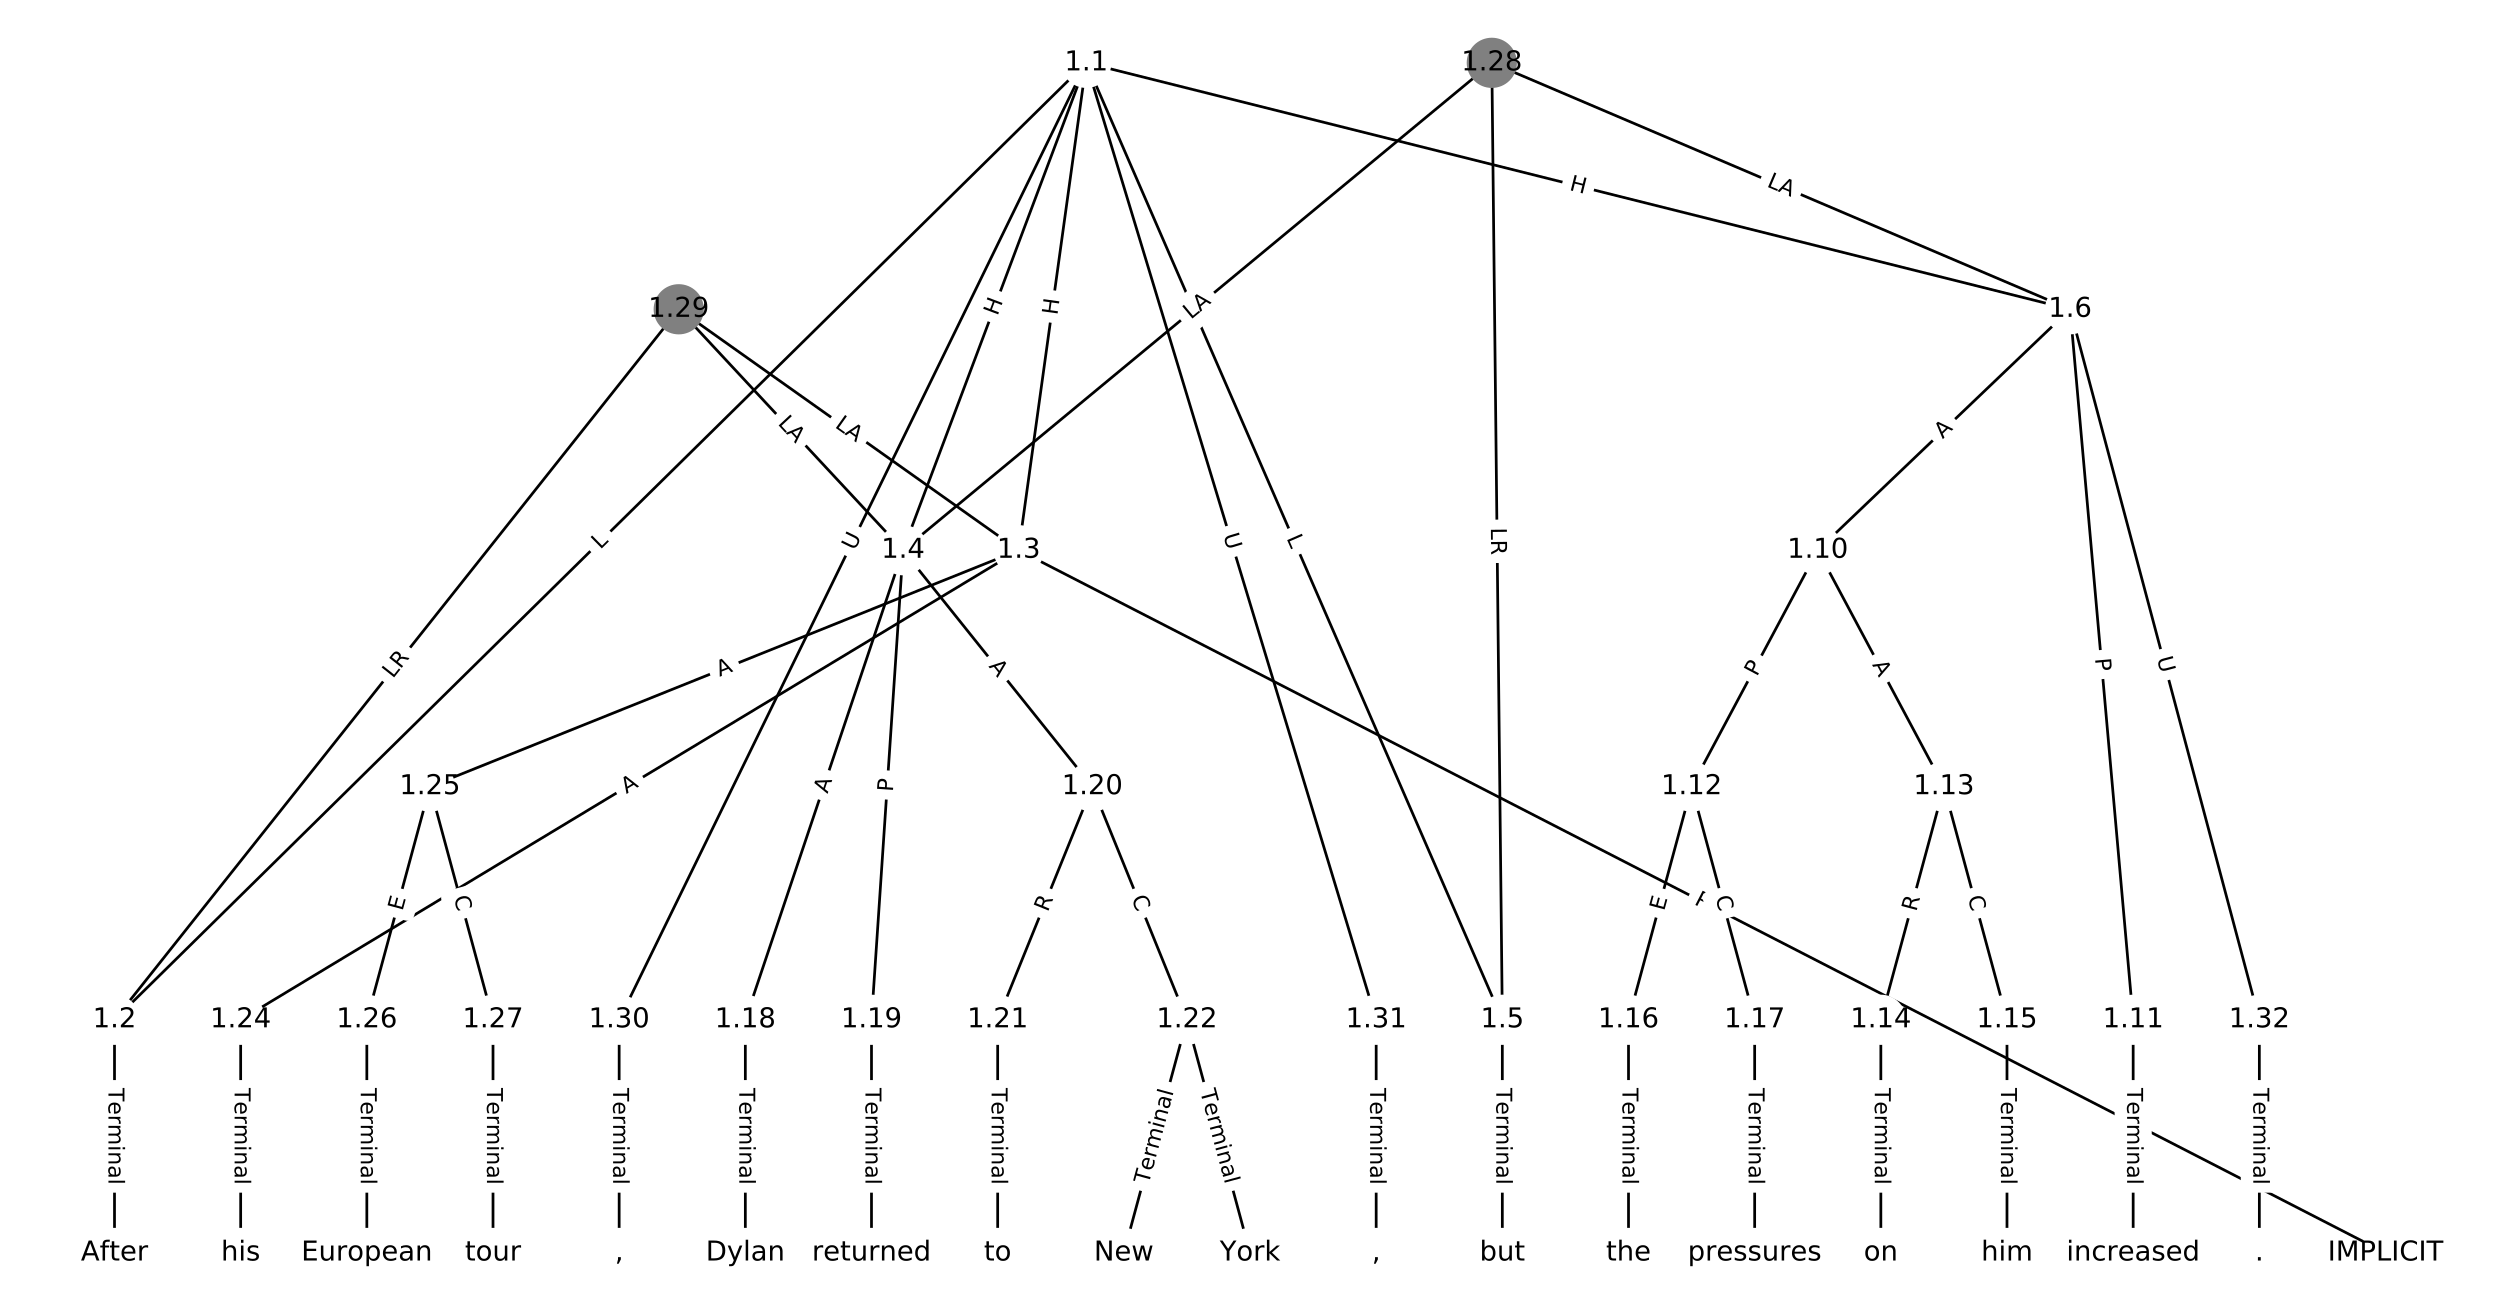 <?xml version="1.0" encoding="UTF-8"?>
<!DOCTYPE svg  PUBLIC '-//W3C//DTD SVG 1.1//EN'  'http://www.w3.org/Graphics/SVG/1.1/DTD/svg11.dtd'>
<svg width="912pt" height="480pt" version="1.1" viewBox="0 0 912 480" xmlns="http://www.w3.org/2000/svg" xmlns:xlink="http://www.w3.org/1999/xlink">
<defs>
<style type="text/css">*{stroke-linecap:butt;stroke-linejoin:round;white-space:pre;}</style>
</defs>
<path d="m0 480h912v-480h-912z" fill="#fff"/>
<g fill="none" stroke="#000">
<path d="m396.28 22.923-354.51 349.1" clip-path="url(#a)"/>
<path d="m396.28 22.923-24.657 177.8" clip-path="url(#a)"/>
<path d="m396.28 22.923-66.847 177.8" clip-path="url(#a)"/>
<path d="m396.28 22.923 151.78 349.1" clip-path="url(#a)"/>
<path d="m396.28 22.923 358.89 89.903" clip-path="url(#a)"/>
<path d="m396.28 22.923-170.4 349.1" clip-path="url(#a)"/>
<path d="m396.28 22.923 105.75 349.1" clip-path="url(#a)"/>
<path d="m41.769 372.02v85.056" clip-path="url(#a)"/>
<path d="m371.62 200.73 498.61 256.35" clip-path="url(#a)"/>
<path d="m371.62 200.73-283.82 171.3" clip-path="url(#a)"/>
<path d="m371.62 200.73-214.79 86.239" clip-path="url(#a)"/>
<path d="m329.43 200.73-57.532 171.3" clip-path="url(#a)"/>
<path d="m329.43 200.73-11.506 171.3" clip-path="url(#a)"/>
<path d="m329.43 200.73 69.038 86.239" clip-path="url(#a)"/>
<path d="m548.05 372.02v85.056" clip-path="url(#a)"/>
<path d="m755.17 112.83-92.051 87.9" clip-path="url(#a)"/>
<path d="m755.17 112.83 23.013 259.2" clip-path="url(#a)"/>
<path d="m755.17 112.83 69.038 259.2" clip-path="url(#a)"/>
<path d="m663.12 200.73-46.026 86.239" clip-path="url(#a)"/>
<path d="m663.12 200.73 46.026 86.239" clip-path="url(#a)"/>
<path d="m778.18 372.02v85.056" clip-path="url(#a)"/>
<path d="m617.09 286.96-23.013 85.056" clip-path="url(#a)"/>
<path d="m617.09 286.96 23.013 85.056" clip-path="url(#a)"/>
<path d="m709.14 286.96-23.013 85.056" clip-path="url(#a)"/>
<path d="m709.14 286.96 23.013 85.056" clip-path="url(#a)"/>
<path d="m686.13 372.02v85.056" clip-path="url(#a)"/>
<path d="m732.15 372.02v85.056" clip-path="url(#a)"/>
<path d="m594.08 372.02v85.056" clip-path="url(#a)"/>
<path d="m640.1 372.02v85.056" clip-path="url(#a)"/>
<path d="m271.9 372.02v85.056" clip-path="url(#a)"/>
<path d="m317.92 372.02v85.056" clip-path="url(#a)"/>
<path d="m398.47 286.96-34.519 85.056" clip-path="url(#a)"/>
<path d="m398.47 286.96 34.519 85.056" clip-path="url(#a)"/>
<path d="m363.95 372.02v85.056" clip-path="url(#a)"/>
<path d="m432.99 372.02-23.013 85.056" clip-path="url(#a)"/>
<path d="m432.99 372.02 23.013 85.056" clip-path="url(#a)"/>
<path d="m87.795 372.02v85.056" clip-path="url(#a)"/>
<path d="m156.83 286.96-23.013 85.056" clip-path="url(#a)"/>
<path d="m156.83 286.96 23.013 85.056" clip-path="url(#a)"/>
<path d="m133.82 372.02v85.056" clip-path="url(#a)"/>
<path d="m179.85 372.02v85.056" clip-path="url(#a)"/>
<path d="m544.22 22.923-214.79 177.8" clip-path="url(#a)"/>
<path d="m544.22 22.923 3.836 349.1" clip-path="url(#a)"/>
<path d="m544.22 22.923 210.95 89.903" clip-path="url(#a)"/>
<path d="m247.61 112.83-205.84 259.2" clip-path="url(#a)"/>
<path d="m247.61 112.83 124.01 87.9" clip-path="url(#a)"/>
<path d="m247.61 112.83 81.823 87.9" clip-path="url(#a)"/>
<path d="m225.87 372.02v85.056" clip-path="url(#a)"/>
<path d="m502.03 372.02v85.056" clip-path="url(#a)"/>
<path d="m824.21 372.02v85.056" clip-path="url(#a)"/>
</g>
<path d="m221.83 203.5 3.176-3.128q1.71-1.684 0.026-3.394l-5.433-5.517q-1.684-1.71-3.394-0.026l-3.176 3.128q-1.71 1.684-0.026 3.394l5.433 5.517q1.684 1.71 3.394 0.026z" clip-path="url(#a)" fill="#fff" stroke="#fff"/>
<g clip-path="url(#a)">
<defs>
<path id="o" d="m9.812 72.906h9.859v-64.609h35.5v-8.297h-45.359z"/>
</defs>
<g transform="translate(218.98 200.61) rotate(-44.56) scale(.08 -.08)">
<use xlink:href="#o"/>
</g>
</g>
<path d="m389.75 115.67 0.826-5.959q0.33-2.377-2.048-2.707l-7.669-1.063q-2.377-0.33-2.707 2.048l-0.826 5.959q-0.33 2.377 2.048 2.707l7.669 1.063q2.377 0.33 2.707-2.048z" clip-path="url(#a)" fill="#fff" stroke="#fff"/>
<g clip-path="url(#a)">
<defs>
<path id="z" d="m9.812 72.906h9.859v-29.891h35.844v29.891h9.859v-72.906h-9.859v34.719h-35.844v-34.719h-9.859z"/>
</defs>
<g transform="translate(385.72 115.11) rotate(-82.105) scale(.08 -.08)">
<use xlink:href="#z"/>
</g>
</g>
<path d="m367.66 116.85 2.117-5.631q0.845-2.247-1.402-3.091l-7.247-2.725q-2.247-0.845-3.091 1.402l-2.117 5.631q-0.845 2.247 1.402 3.091l7.247 2.725q2.247 0.845 3.091-1.402z" clip-path="url(#a)" fill="#fff" stroke="#fff"/>
<g clip-path="url(#a)">
<g transform="translate(363.86 115.42) rotate(-69.396) scale(.08 -.08)">
<use xlink:href="#z"/>
</g>
</g>
<path d="m465.52 197.93 1.777 4.088q0.957 2.201 3.158 1.244l7.101-3.087q2.201-0.957 1.244-3.158l-1.777-4.088q-0.957-2.201-3.158-1.244l-7.101 3.087q-2.201 0.957-1.244 3.158z" clip-path="url(#a)" fill="#fff" stroke="#fff"/>
<g clip-path="url(#a)">
<g transform="translate(469.25 196.31) rotate(66.502) scale(.08 -.08)">
<use xlink:href="#o"/>
</g>
</g>
<path d="m571.28 73.227 5.836 1.462q2.328 0.583 2.911-1.745l1.881-7.51q0.583-2.328-1.745-2.911l-5.836-1.462q-2.328-0.583-2.911 1.745l-1.881 7.51q-0.583 2.328 1.745 2.911z" clip-path="url(#a)" fill="#fff" stroke="#fff"/>
<g clip-path="url(#a)">
<g transform="translate(572.27 69.285) rotate(14.063) scale(.08 -.08)">
<use xlink:href="#z"/>
</g>
</g>
<path d="m315.43 202.85 2.568-5.262q1.053-2.157-1.104-3.21l-6.958-3.396q-2.157-1.053-3.209 1.104l-2.568 5.262q-1.053 2.157 1.104 3.209l6.958 3.396q2.157 1.053 3.209-1.104z" clip-path="url(#a)" fill="#fff" stroke="#fff"/>
<g clip-path="url(#a)">
<defs>
<path id="x" d="m8.688 72.906h9.922v-44.297q0-11.719 4.234-16.875 4.25-5.141 13.781-5.141 9.469 0 13.719 5.141 4.25 5.156 4.25 16.875v44.297h9.906v-45.516q0-14.25-7.062-21.531-7.047-7.281-20.812-7.281-13.828 0-20.891 7.281-7.047 7.281-7.047 21.531z"/>
</defs>
<g transform="translate(311.77 201.07) rotate(-63.982) scale(.08 -.08)">
<use xlink:href="#x"/>
</g>
</g>
<path d="m442.3 196.49 1.697 5.604q0.696 2.297 2.993 1.601l7.41-2.245q2.297-0.696 1.601-2.993l-1.697-5.604q-0.696-2.297-2.993-1.601l-7.41 2.245q-2.297 0.696-1.601 2.993z" clip-path="url(#a)" fill="#fff" stroke="#fff"/>
<g clip-path="url(#a)">
<g transform="translate(446.19 195.31) rotate(73.147) scale(.08 -.08)">
<use xlink:href="#x"/>
</g>
</g>
<path d="m35.498 396.91v35.285q0 2.4 2.4 2.4h7.742q2.4 0 2.4-2.4v-35.285q0-2.4-2.4-2.4h-7.742q-2.4 0-2.4 2.4z" clip-path="url(#a)" fill="#fff" stroke="#fff"/>
<g clip-path="url(#a)">
<defs>
<path id="j" d="m-0.297 72.906h61.672v-8.312h-25.875v-64.594h-9.906v64.594h-25.891z"/>
<path id="e" d="m56.203 29.594v-4.391h-41.312q0.594-9.281 5.594-14.141t13.938-4.859q5.172 0 10.031 1.266t9.656 3.812v-8.5q-4.844-2.047-9.922-3.125t-10.297-1.078q-13.094 0-20.734 7.609-7.641 7.625-7.641 20.625 0 13.422 7.25 21.297 7.25 7.891 19.562 7.891 11.031 0 17.453-7.109 6.422-7.094 6.422-19.297zm-8.984 2.641q-0.094 7.359-4.125 11.75-4.031 4.406-10.672 4.406-7.516 0-12.031-4.25t-5.203-11.969z"/>
<path id="f" d="m41.109 46.297q-1.516 0.875-3.297 1.281-1.781 0.422-3.922 0.422-7.625 0-11.703-4.953t-4.078-14.234v-28.812h-9.031v54.688h9.031v-8.5q2.844 4.984 7.375 7.391 4.547 2.422 11.047 2.422 0.922 0 2.047-0.125 1.125-0.109 2.484-0.359z"/>
<path id="k" d="m52 44.188q3.375 6.062 8.062 8.938t11.031 2.875q8.547 0 13.188-5.984 4.641-5.969 4.641-17v-33.016h-9.031v32.719q0 7.859-2.797 11.656-2.781 3.812-8.484 3.812-6.984 0-11.047-4.641-4.047-4.625-4.047-12.641v-30.906h-9.031v32.719q0 7.906-2.781 11.688t-8.594 3.781q-6.891 0-10.953-4.656-4.047-4.656-4.047-12.625v-30.906h-9.031v54.688h9.031v-8.5q3.078 5.031 7.375 7.422t10.203 2.391q5.969 0 10.141-3.031 4.172-3.016 6.172-8.781z"/>
<path id="i" d="m9.422 54.688h8.984v-54.688h-8.984zm0 21.297h8.984v-11.391h-8.984z"/>
<path id="g" d="m54.891 33.016v-33.016h-8.984v32.719q0 7.766-3.031 11.609-3.031 3.859-9.078 3.859-7.281 0-11.484-4.641-4.203-4.625-4.203-12.641v-30.906h-9.031v54.688h9.031v-8.5q3.234 4.938 7.594 7.375 4.375 2.438 10.094 2.438 9.422 0 14.25-5.828 4.844-5.828 4.844-17.156z"/>
<path id="h" d="m34.281 27.484q-10.891 0-15.094-2.484t-4.203-8.5q0-4.781 3.156-7.594 3.156-2.797 8.562-2.797 7.484 0 12 5.297t4.516 14.078v2zm17.922 3.719v-31.203h-8.984v8.297q-3.078-4.969-7.672-7.344t-11.234-2.375q-8.391 0-13.359 4.719-4.953 4.719-4.953 12.625 0 9.219 6.172 13.906 6.188 4.688 18.438 4.688h12.609v0.891q0 6.203-4.078 9.594t-11.453 3.391q-4.688 0-9.141-1.125-4.438-1.125-8.531-3.375v8.312q4.922 1.906 9.562 2.844 4.641 0.953 9.031 0.953 11.875 0 17.734-6.156 5.859-6.141 5.859-18.641z"/>
<path id="l" d="m9.422 75.984h8.984v-75.984h-8.984z"/>
</defs>
<g transform="translate(39.562 396.91) rotate(90) scale(.08 -.08)">
<use xlink:href="#j"/>
<use x="60.818" xlink:href="#e"/>
<use x="122.342" xlink:href="#f"/>
<use x="163.439" xlink:href="#k"/>
<use x="260.852" xlink:href="#i"/>
<use x="288.635" xlink:href="#g"/>
<use x="352.014" xlink:href="#h"/>
<use x="413.293" xlink:href="#l"/>
</g>
</g>
<path d="m615.91 333.38 4.29 2.206q2.134 1.097 3.232-1.037l3.54-6.886q1.097-2.134-1.037-3.232l-4.29-2.206q-2.134-1.097-3.232 1.037l-3.54 6.886q-1.097 2.134 1.037 3.232z" clip-path="url(#a)" fill="#fff" stroke="#fff"/>
<g clip-path="url(#a)">
<defs>
<path id="q" d="m19.672 64.797v-27.391h12.406q6.891 0 10.641 3.562 3.766 3.562 3.766 10.156 0 6.547-3.766 10.109-3.75 3.562-10.641 3.562zm-9.859 8.109h22.266q12.266 0 18.531-5.547 6.281-5.547 6.281-16.234 0-10.797-6.281-16.312-6.266-5.516-18.531-5.516h-12.406v-29.297h-9.859z"/>
</defs>
<g transform="translate(617.77 329.76) rotate(27.209) scale(.08 -.08)">
<use xlink:href="#q"/>
</g>
</g>
<path d="m230.61 293.16 4.685-2.828q2.055-1.24 0.815-3.295l-4.001-6.629q-1.24-2.055-3.295-0.815l-4.685 2.828q-2.055 1.24-0.815 3.295l4.001 6.629q1.24 2.055 3.295 0.815z" clip-path="url(#a)" fill="#fff" stroke="#fff"/>
<g clip-path="url(#a)">
<defs>
<path id="n" d="m34.188 63.188-13.391-36.281h26.812zm-5.578 9.719h11.188l27.781-72.906h-10.25l-6.641 18.703h-32.859l-6.641-18.703h-10.406z"/>
</defs>
<g transform="translate(228.51 289.68) rotate(-31.112) scale(.08 -.08)">
<use xlink:href="#n"/>
</g>
</g>
<path d="m264.02 250.68 5.078-2.039q2.227-0.894 1.333-3.121l-2.885-7.185q-0.894-2.227-3.121-1.333l-5.078 2.039q-2.227 0.894-1.333 3.121l2.885 7.185q0.894 2.227 3.121 1.333z" clip-path="url(#a)" fill="#fff" stroke="#fff"/>
<g clip-path="url(#a)">
<g transform="translate(262.51 246.91) rotate(-21.876) scale(.08 -.08)">
<use xlink:href="#n"/>
</g>
</g>
<path d="m305.74 290.96 1.742-5.188q0.764-2.275-1.511-3.039l-7.34-2.465q-2.275-0.764-3.039 1.511l-1.742 5.188q-0.764 2.275 1.511 3.039l7.34 2.465q2.275 0.764 3.039-1.511z" clip-path="url(#a)" fill="#fff" stroke="#fff"/>
<g clip-path="url(#a)">
<g transform="translate(301.88 289.67) rotate(-71.435) scale(.08 -.08)">
<use xlink:href="#n"/>
</g>
</g>
<path d="m329.77 289.2 0.323-4.813q0.161-2.395-2.234-2.555l-7.725-0.519q-2.395-0.161-2.555 2.234l-0.323 4.813q-0.161 2.395 2.234 2.555l7.725 0.519q2.395 0.161 2.555-2.234z" clip-path="url(#a)" fill="#fff" stroke="#fff"/>
<g clip-path="url(#a)">
<g transform="translate(325.72 288.93) rotate(-86.157) scale(.08 -.08)">
<use xlink:href="#q"/>
</g>
</g>
<path d="m357.34 245.63 3.42 4.272q1.5 1.874 3.373 0.374l6.044-4.839q1.874-1.5 0.374-3.373l-3.42-4.272q-1.5-1.874-3.373-0.374l-6.044 4.839q-1.874 1.5-0.374 3.373z" clip-path="url(#a)" fill="#fff" stroke="#fff"/>
<g clip-path="url(#a)">
<g transform="translate(360.52 243.09) rotate(51.321) scale(.08 -.08)">
<use xlink:href="#n"/>
</g>
</g>
<path d="m541.78 396.91v35.285q0 2.4 2.4 2.4h7.742q2.4 0 2.4-2.4v-35.285q0-2.4-2.4-2.4h-7.742q-2.4 0-2.4 2.4z" clip-path="url(#a)" fill="#fff" stroke="#fff"/>
<g clip-path="url(#a)">
<g transform="translate(545.84 396.91) rotate(90) scale(.08 -.08)">
<use xlink:href="#j"/>
<use x="60.818" xlink:href="#e"/>
<use x="122.342" xlink:href="#f"/>
<use x="163.439" xlink:href="#k"/>
<use x="260.852" xlink:href="#i"/>
<use x="288.635" xlink:href="#g"/>
<use x="352.014" xlink:href="#h"/>
<use x="413.293" xlink:href="#l"/>
</g>
</g>
<path d="m711.49 163.2 3.958-3.779q1.736-1.657 0.078-3.393l-5.347-5.6q-1.657-1.736-3.393-0.078l-3.958 3.779q-1.736 1.657-0.078 3.393l5.347 5.6q1.657 1.736 3.393 0.078z" clip-path="url(#a)" fill="#fff" stroke="#fff"/>
<g clip-path="url(#a)">
<g transform="translate(708.69 160.26) rotate(-43.678) scale(.08 -.08)">
<use xlink:href="#n"/>
</g>
</g>
<path d="m760.21 240.58 0.427 4.805q0.212 2.391 2.603 2.178l7.712-0.685q2.391-0.212 2.178-2.603l-0.427-4.805q-0.212-2.391-2.603-2.178l-7.712 0.685q-2.391 0.212-2.178 2.603z" clip-path="url(#a)" fill="#fff" stroke="#fff"/>
<g clip-path="url(#a)">
<g transform="translate(764.26 240.22) rotate(84.926) scale(.08 -.08)">
<use xlink:href="#q"/>
</g>
</g>
<path d="m782.87 241.21 1.507 5.658q0.618 2.319 2.937 1.701l7.482-1.993q2.319-0.618 1.701-2.937l-1.507-5.658q-0.618-2.319-2.937-1.701l-7.482 1.993q-2.319 0.618-1.701 2.937z" clip-path="url(#a)" fill="#fff" stroke="#fff"/>
<g clip-path="url(#a)">
<g transform="translate(786.8 240.16) rotate(75.085) scale(.08 -.08)">
<use xlink:href="#x"/>
</g>
</g>
<path d="m644.5 248.93 2.271-4.256q1.13-2.117-0.987-3.247l-6.831-3.646q-2.117-1.13-3.247 0.987l-2.271 4.256q-1.13 2.117 0.987 3.247l6.831 3.646q2.117 1.13 3.247-0.987z" clip-path="url(#a)" fill="#fff" stroke="#fff"/>
<g clip-path="url(#a)">
<g transform="translate(640.91 247.01) rotate(-61.911) scale(.08 -.08)">
<use xlink:href="#q"/>
</g>
</g>
<path d="m679.31 244.38 2.577 4.828q1.13 2.117 3.247 0.987l6.831-3.646q2.117-1.13 0.987-3.247l-2.577-4.828q-1.13-2.117-3.247-0.987l-6.831 3.646q-2.117 1.13-0.987 3.247z" clip-path="url(#a)" fill="#fff" stroke="#fff"/>
<g clip-path="url(#a)">
<g transform="translate(682.89 242.47) rotate(61.911) scale(.08 -.08)">
<use xlink:href="#n"/>
</g>
</g>
<path d="m771.91 396.91v35.285q0 2.4 2.4 2.4h7.742q2.4 0 2.4-2.4v-35.285q0-2.4-2.4-2.4h-7.742q-2.4 0-2.4 2.4z" clip-path="url(#a)" fill="#fff" stroke="#fff"/>
<g clip-path="url(#a)">
<g transform="translate(775.97 396.91) rotate(90) scale(.08 -.08)">
<use xlink:href="#j"/>
<use x="60.818" xlink:href="#e"/>
<use x="122.342" xlink:href="#f"/>
<use x="163.439" xlink:href="#k"/>
<use x="260.852" xlink:href="#i"/>
<use x="288.635" xlink:href="#g"/>
<use x="352.014" xlink:href="#h"/>
<use x="413.293" xlink:href="#l"/>
</g>
</g>
<path d="m610.98 333.57 1.32-4.88q0.627-2.317-1.69-2.943l-7.474-2.022q-2.317-0.627-2.943 1.69l-1.32 4.88q-0.627 2.317 1.69 2.943l7.474 2.022q2.317 0.627 2.943-1.69z" clip-path="url(#a)" fill="#fff" stroke="#fff"/>
<g clip-path="url(#a)">
<defs>
<path id="aa" d="m9.812 72.906h46.094v-8.312h-36.234v-21.578h34.719v-8.297h-34.719v-26.422h37.109v-8.297h-46.969z"/>
</defs>
<g transform="translate(607.05 332.51) rotate(-74.86) scale(.08 -.08)">
<use xlink:href="#aa"/>
</g>
</g>
<path d="m621.81 328.43 1.459 5.392q0.627 2.317 2.943 1.69l7.474-2.022q2.317-0.627 1.69-2.943l-1.459-5.392q-0.627-2.317-2.943-1.69l-7.474 2.022q-2.317 0.627-1.69 2.943z" clip-path="url(#a)" fill="#fff" stroke="#fff"/>
<g clip-path="url(#a)">
<defs>
<path id="r" d="m64.406 67.281v-10.391q-4.984 4.641-10.625 6.922-5.641 2.297-11.984 2.297-12.5 0-19.141-7.641t-6.641-22.094q0-14.406 6.641-22.047t19.141-7.641q6.344 0 11.984 2.297t10.625 6.938v-10.312q-5.172-3.516-10.969-5.281-5.781-1.75-12.219-1.75-16.562 0-26.094 10.125-9.516 10.141-9.516 27.672 0 17.578 9.516 27.703 9.531 10.141 26.094 10.141 6.531 0 12.312-1.734 5.797-1.734 10.875-5.203z"/>
</defs>
<g transform="translate(625.74 327.37) rotate(74.86) scale(.08 -.08)">
<use xlink:href="#r"/>
</g>
</g>
<path d="m702.96 333.81 1.452-5.366q0.627-2.317-1.69-2.943l-7.474-2.022q-2.317-0.627-2.943 1.69l-1.452 5.366q-0.627 2.317 1.69 2.943l7.474 2.022q2.317 0.627 2.943-1.69z" clip-path="url(#a)" fill="#fff" stroke="#fff"/>
<g clip-path="url(#a)">
<defs>
<path id="w" d="m44.391 34.188q3.172-1.078 6.172-4.594t6.031-9.672l10.016-19.922h-10.609l-9.312 18.703q-3.625 7.328-7.016 9.719t-9.25 2.391h-10.75v-30.812h-9.859v72.906h22.266q12.5 0 18.656-5.234 6.156-5.219 6.156-15.766 0-6.891-3.203-11.438-3.203-4.531-9.297-6.281zm-24.719 30.609v-25.875h12.406q7.125 0 10.766 3.297t3.641 9.688-3.641 9.641-10.766 3.25z"/>
</defs>
<g transform="translate(699.04 332.75) rotate(-74.86) scale(.08 -.08)">
<use xlink:href="#w"/>
</g>
</g>
<path d="m713.86 328.43 1.459 5.392q0.627 2.317 2.943 1.69l7.474-2.022q2.317-0.627 1.69-2.943l-1.459-5.392q-0.627-2.317-2.943-1.69l-7.474 2.022q-2.317 0.627-1.69 2.943z" clip-path="url(#a)" fill="#fff" stroke="#fff"/>
<g clip-path="url(#a)">
<g transform="translate(717.79 327.37) rotate(74.86) scale(.08 -.08)">
<use xlink:href="#r"/>
</g>
</g>
<path d="m679.86 396.91v35.285q0 2.4 2.4 2.4h7.742q2.4 0 2.4-2.4v-35.285q0-2.4-2.4-2.4h-7.742q-2.4 0-2.4 2.4z" clip-path="url(#a)" fill="#fff" stroke="#fff"/>
<g clip-path="url(#a)">
<g transform="translate(683.92 396.91) rotate(90) scale(.08 -.08)">
<use xlink:href="#j"/>
<use x="60.818" xlink:href="#e"/>
<use x="122.342" xlink:href="#f"/>
<use x="163.439" xlink:href="#k"/>
<use x="260.852" xlink:href="#i"/>
<use x="288.635" xlink:href="#g"/>
<use x="352.014" xlink:href="#h"/>
<use x="413.293" xlink:href="#l"/>
</g>
</g>
<path d="m725.88 396.91v35.285q0 2.4 2.4 2.4h7.742q2.4 0 2.4-2.4v-35.285q0-2.4-2.4-2.4h-7.742q-2.4 0-2.4 2.4z" clip-path="url(#a)" fill="#fff" stroke="#fff"/>
<g clip-path="url(#a)">
<g transform="translate(729.95 396.91) rotate(90) scale(.08 -.08)">
<use xlink:href="#j"/>
<use x="60.818" xlink:href="#e"/>
<use x="122.342" xlink:href="#f"/>
<use x="163.439" xlink:href="#k"/>
<use x="260.852" xlink:href="#i"/>
<use x="288.635" xlink:href="#g"/>
<use x="352.014" xlink:href="#h"/>
<use x="413.293" xlink:href="#l"/>
</g>
</g>
<path d="m587.81 396.91v35.285q0 2.4 2.4 2.4h7.742q2.4 0 2.4-2.4v-35.285q0-2.4-2.4-2.4h-7.742q-2.4 0-2.4 2.4z" clip-path="url(#a)" fill="#fff" stroke="#fff"/>
<g clip-path="url(#a)">
<g transform="translate(591.87 396.91) rotate(90) scale(.08 -.08)">
<use xlink:href="#j"/>
<use x="60.818" xlink:href="#e"/>
<use x="122.342" xlink:href="#f"/>
<use x="163.439" xlink:href="#k"/>
<use x="260.852" xlink:href="#i"/>
<use x="288.635" xlink:href="#g"/>
<use x="352.014" xlink:href="#h"/>
<use x="413.293" xlink:href="#l"/>
</g>
</g>
<path d="m633.83 396.91v35.285q0 2.4 2.4 2.4h7.742q2.4 0 2.4-2.4v-35.285q0-2.4-2.4-2.4h-7.742q-2.4 0-2.4 2.4z" clip-path="url(#a)" fill="#fff" stroke="#fff"/>
<g clip-path="url(#a)">
<g transform="translate(637.9 396.91) rotate(90) scale(.08 -.08)">
<use xlink:href="#j"/>
<use x="60.818" xlink:href="#e"/>
<use x="122.342" xlink:href="#f"/>
<use x="163.439" xlink:href="#k"/>
<use x="260.852" xlink:href="#i"/>
<use x="288.635" xlink:href="#g"/>
<use x="352.014" xlink:href="#h"/>
<use x="413.293" xlink:href="#l"/>
</g>
</g>
<path d="m265.63 396.91v35.285q0 2.4 2.4 2.4h7.742q2.4 0 2.4-2.4v-35.285q0-2.4-2.4-2.4h-7.742q-2.4 0-2.4 2.4z" clip-path="url(#a)" fill="#fff" stroke="#fff"/>
<g clip-path="url(#a)">
<g transform="translate(269.69 396.91) rotate(90) scale(.08 -.08)">
<use xlink:href="#j"/>
<use x="60.818" xlink:href="#e"/>
<use x="122.342" xlink:href="#f"/>
<use x="163.439" xlink:href="#k"/>
<use x="260.852" xlink:href="#i"/>
<use x="288.635" xlink:href="#g"/>
<use x="352.014" xlink:href="#h"/>
<use x="413.293" xlink:href="#l"/>
</g>
</g>
<path d="m311.65 396.91v35.285q0 2.4 2.4 2.4h7.742q2.4 0 2.4-2.4v-35.285q0-2.4-2.4-2.4h-7.742q-2.4 0-2.4 2.4z" clip-path="url(#a)" fill="#fff" stroke="#fff"/>
<g clip-path="url(#a)">
<g transform="translate(315.72 396.91) rotate(90) scale(.08 -.08)">
<use xlink:href="#j"/>
<use x="60.818" xlink:href="#e"/>
<use x="122.342" xlink:href="#f"/>
<use x="163.439" xlink:href="#k"/>
<use x="260.852" xlink:href="#i"/>
<use x="288.635" xlink:href="#g"/>
<use x="352.014" xlink:href="#h"/>
<use x="413.293" xlink:href="#l"/>
</g>
</g>
<path d="m385.97 334.43 2.09-5.151q0.903-2.224-1.321-3.126l-7.174-2.912q-2.224-0.903-3.126 1.321l-2.09 5.151q-0.903 2.224 1.321 3.126l7.174 2.912q2.224 0.903 3.126-1.321z" clip-path="url(#a)" fill="#fff" stroke="#fff"/>
<g clip-path="url(#a)">
<g transform="translate(382.21 332.9) rotate(-67.911) scale(.08 -.08)">
<use xlink:href="#w"/>
</g>
</g>
<path d="m408.87 329.26 2.101 5.176q0.903 2.224 3.126 1.321l7.174-2.912q2.224-0.903 1.321-3.126l-2.101-5.176q-0.903-2.224-3.126-1.321l-7.174 2.912q-2.224 0.903-1.321 3.126z" clip-path="url(#a)" fill="#fff" stroke="#fff"/>
<g clip-path="url(#a)">
<g transform="translate(412.63 327.73) rotate(67.911) scale(.08 -.08)">
<use xlink:href="#r"/>
</g>
</g>
<path d="m357.68 396.91v35.285q0 2.4 2.4 2.4h7.742q2.4 0 2.4-2.4v-35.285q0-2.4-2.4-2.4h-7.742q-2.4 0-2.4 2.4z" clip-path="url(#a)" fill="#fff" stroke="#fff"/>
<g clip-path="url(#a)">
<g transform="translate(361.74 396.91) rotate(90) scale(.08 -.08)">
<use xlink:href="#j"/>
<use x="60.818" xlink:href="#e"/>
<use x="122.342" xlink:href="#f"/>
<use x="163.439" xlink:href="#k"/>
<use x="260.852" xlink:href="#i"/>
<use x="288.635" xlink:href="#g"/>
<use x="352.014" xlink:href="#h"/>
<use x="413.293" xlink:href="#l"/>
</g>
</g>
<path d="m422.93 433.22 9.215-34.06q0.627-2.317-1.69-2.943l-7.474-2.022q-2.317-0.627-2.943 1.69l-9.215 34.06q-0.627 2.317 1.69 2.943l7.474 2.022q2.317 0.627 2.943-1.69z" clip-path="url(#a)" fill="#fff" stroke="#fff"/>
<g clip-path="url(#a)">
<g transform="translate(419 432.16) rotate(-74.86) scale(.08 -.08)">
<use xlink:href="#j"/>
<use x="60.818" xlink:href="#e"/>
<use x="122.342" xlink:href="#f"/>
<use x="163.439" xlink:href="#k"/>
<use x="260.852" xlink:href="#i"/>
<use x="288.635" xlink:href="#g"/>
<use x="352.014" xlink:href="#h"/>
<use x="413.293" xlink:href="#l"/>
</g>
</g>
<path d="m433.83 399.16 9.215 34.06q0.627 2.317 2.943 1.69l7.474-2.022q2.317-0.627 1.69-2.943l-9.215-34.06q-0.627-2.317-2.943-1.69l-7.474 2.022q-2.317 0.627-1.69 2.943z" clip-path="url(#a)" fill="#fff" stroke="#fff"/>
<g clip-path="url(#a)">
<g transform="translate(437.76 398.1) rotate(74.86) scale(.08 -.08)">
<use xlink:href="#j"/>
<use x="60.818" xlink:href="#e"/>
<use x="122.342" xlink:href="#f"/>
<use x="163.439" xlink:href="#k"/>
<use x="260.852" xlink:href="#i"/>
<use x="288.635" xlink:href="#g"/>
<use x="352.014" xlink:href="#h"/>
<use x="413.293" xlink:href="#l"/>
</g>
</g>
<path d="m81.524 396.91v35.285q0 2.4 2.4 2.4h7.742q2.4 0 2.4-2.4v-35.285q0-2.4-2.4-2.4h-7.742q-2.4 0-2.4 2.4z" clip-path="url(#a)" fill="#fff" stroke="#fff"/>
<g clip-path="url(#a)">
<g transform="translate(85.587 396.91) rotate(90) scale(.08 -.08)">
<use xlink:href="#j"/>
<use x="60.818" xlink:href="#e"/>
<use x="122.342" xlink:href="#f"/>
<use x="163.439" xlink:href="#k"/>
<use x="260.852" xlink:href="#i"/>
<use x="288.635" xlink:href="#g"/>
<use x="352.014" xlink:href="#h"/>
<use x="413.293" xlink:href="#l"/>
</g>
</g>
<path d="m150.72 333.57 1.32-4.88q0.627-2.317-1.69-2.943l-7.474-2.022q-2.317-0.627-2.943 1.69l-1.32 4.88q-0.627 2.317 1.69 2.943l7.474 2.022q2.317 0.627 2.943-1.69z" clip-path="url(#a)" fill="#fff" stroke="#fff"/>
<g clip-path="url(#a)">
<g transform="translate(146.8 332.51) rotate(-74.86) scale(.08 -.08)">
<use xlink:href="#aa"/>
</g>
</g>
<path d="m161.56 328.43 1.459 5.392q0.627 2.317 2.943 1.69l7.474-2.022q2.317-0.627 1.69-2.943l-1.459-5.392q-0.627-2.317-2.943-1.69l-7.474 2.022q-2.317 0.627-1.69 2.943z" clip-path="url(#a)" fill="#fff" stroke="#fff"/>
<g clip-path="url(#a)">
<g transform="translate(165.48 327.37) rotate(74.86) scale(.08 -.08)">
<use xlink:href="#r"/>
</g>
</g>
<path d="m127.55 396.91v35.285q0 2.4 2.4 2.4h7.742q2.4 0 2.4-2.4v-35.285q0-2.4-2.4-2.4h-7.742q-2.4 0-2.4 2.4z" clip-path="url(#a)" fill="#fff" stroke="#fff"/>
<g clip-path="url(#a)">
<g transform="translate(131.61 396.91) rotate(90) scale(.08 -.08)">
<use xlink:href="#j"/>
<use x="60.818" xlink:href="#e"/>
<use x="122.342" xlink:href="#f"/>
<use x="163.439" xlink:href="#k"/>
<use x="260.852" xlink:href="#i"/>
<use x="288.635" xlink:href="#g"/>
<use x="352.014" xlink:href="#h"/>
<use x="413.293" xlink:href="#l"/>
</g>
</g>
<path d="m173.57 396.91v35.285q0 2.4 2.4 2.4h7.742q2.4 0 2.4-2.4v-35.285q0-2.4-2.4-2.4h-7.742q-2.4 0-2.4 2.4z" clip-path="url(#a)" fill="#fff" stroke="#fff"/>
<g clip-path="url(#a)">
<g transform="translate(177.64 396.91) rotate(90) scale(.08 -.08)">
<use xlink:href="#j"/>
<use x="60.818" xlink:href="#e"/>
<use x="122.342" xlink:href="#f"/>
<use x="163.439" xlink:href="#k"/>
<use x="260.852" xlink:href="#i"/>
<use x="288.635" xlink:href="#g"/>
<use x="352.014" xlink:href="#h"/>
<use x="413.293" xlink:href="#l"/>
</g>
</g>
<path d="m437 119.82 7.651-6.334q1.849-1.53 0.318-3.379l-4.937-5.964q-1.53-1.849-3.379-0.318l-7.651 6.334q-1.849 1.53-0.318 3.379l4.937 5.964q1.53 1.849 3.379 0.318z" clip-path="url(#a)" fill="#fff" stroke="#fff"/>
<g clip-path="url(#a)">
<g transform="translate(434.4 116.69) rotate(-39.618) scale(.08 -.08)">
<use xlink:href="#o"/>
<use x="55.744" xlink:href="#n"/>
</g>
</g>
<path d="m539.81 192.53 0.11 10.016q0.026 2.4 2.426 2.373l7.742-0.085q2.4-0.026 2.373-2.426l-0.11-10.016q-0.026-2.4-2.426-2.373l-7.742 0.085q-2.4 0.026-2.373 2.426z" clip-path="url(#a)" fill="#fff" stroke="#fff"/>
<g clip-path="url(#a)">
<g transform="translate(543.87 192.49) rotate(89.371) scale(.08 -.08)">
<use xlink:href="#o"/>
<use x="55.713" xlink:href="#w"/>
</g>
</g>
<path d="m642.66 71.697 9.137 3.894q2.208 0.941 3.149-1.267l3.035-7.123q0.941-2.208-1.267-3.149l-9.137-3.894q-2.208-0.941-3.149 1.267l-3.035 7.123q-0.941 2.208 1.267 3.149z" clip-path="url(#a)" fill="#fff" stroke="#fff"/>
<g clip-path="url(#a)">
<g transform="translate(644.26 67.958) rotate(23.083) scale(.08 -.08)">
<use xlink:href="#o"/>
<use x="55.744" xlink:href="#n"/>
</g>
</g>
<path d="m146.48 250.25 6.229-7.844q1.492-1.879-0.387-3.372l-6.063-4.815q-1.879-1.492-3.372 0.387l-6.229 7.844q-1.492 1.879 0.387 3.372l6.063 4.815q1.879 1.492 3.372-0.387z" clip-path="url(#a)" fill="#fff" stroke="#fff"/>
<g clip-path="url(#a)">
<g transform="translate(143.3 247.72) rotate(-51.546) scale(.08 -.08)">
<use xlink:href="#o"/>
<use x="55.713" xlink:href="#w"/>
</g>
</g>
<path d="m301.93 159.02 8.103 5.744q1.958 1.388 3.346-0.57l4.477-6.317q1.388-1.958-0.57-3.346l-8.103-5.744q-1.958-1.388-3.346 0.57l-4.477 6.317q-1.388 1.958 0.57 3.346z" clip-path="url(#a)" fill="#fff" stroke="#fff"/>
<g clip-path="url(#a)">
<g transform="translate(304.28 155.7) rotate(35.329) scale(.08 -.08)">
<use xlink:href="#o"/>
<use x="55.744" xlink:href="#n"/>
</g>
</g>
<path d="m280.54 157.41 6.768 7.27q1.635 1.757 3.392 0.121l5.667-5.275q1.757-1.635 0.121-3.392l-6.768-7.27q-1.635-1.757-3.392-0.121l-5.667 5.275q-1.757 1.635-0.121 3.392z" clip-path="url(#a)" fill="#fff" stroke="#fff"/>
<g clip-path="url(#a)">
<g transform="translate(283.52 154.64) rotate(47.05) scale(.08 -.08)">
<use xlink:href="#o"/>
<use x="55.744" xlink:href="#n"/>
</g>
</g>
<path d="m219.6 396.91v35.285q0 2.4 2.4 2.4h7.742q2.4 0 2.4-2.4v-35.285q0-2.4-2.4-2.4h-7.742q-2.4 0-2.4 2.4z" clip-path="url(#a)" fill="#fff" stroke="#fff"/>
<g clip-path="url(#a)">
<g transform="translate(223.66 396.91) rotate(90) scale(.08 -.08)">
<use xlink:href="#j"/>
<use x="60.818" xlink:href="#e"/>
<use x="122.342" xlink:href="#f"/>
<use x="163.439" xlink:href="#k"/>
<use x="260.852" xlink:href="#i"/>
<use x="288.635" xlink:href="#g"/>
<use x="352.014" xlink:href="#h"/>
<use x="413.293" xlink:href="#l"/>
</g>
</g>
<path d="m495.75 396.91v35.285q0 2.4 2.4 2.4h7.742q2.4 0 2.4-2.4v-35.285q0-2.4-2.4-2.4h-7.742q-2.4 0-2.4 2.4z" clip-path="url(#a)" fill="#fff" stroke="#fff"/>
<g clip-path="url(#a)">
<g transform="translate(499.82 396.91) rotate(90) scale(.08 -.08)">
<use xlink:href="#j"/>
<use x="60.818" xlink:href="#e"/>
<use x="122.342" xlink:href="#f"/>
<use x="163.439" xlink:href="#k"/>
<use x="260.852" xlink:href="#i"/>
<use x="288.635" xlink:href="#g"/>
<use x="352.014" xlink:href="#h"/>
<use x="413.293" xlink:href="#l"/>
</g>
</g>
<path d="m817.93 396.91v35.285q0 2.4 2.4 2.4h7.742q2.4 0 2.4-2.4v-35.285q0-2.4-2.4-2.4h-7.742q-2.4 0-2.4 2.4z" clip-path="url(#a)" fill="#fff" stroke="#fff"/>
<g clip-path="url(#a)">
<g transform="translate(822 396.91) rotate(90) scale(.08 -.08)">
<use xlink:href="#j"/>
<use x="60.818" xlink:href="#e"/>
<use x="122.342" xlink:href="#f"/>
<use x="163.439" xlink:href="#k"/>
<use x="260.852" xlink:href="#i"/>
<use x="288.635" xlink:href="#g"/>
<use x="352.014" xlink:href="#h"/>
<use x="413.293" xlink:href="#l"/>
</g>
</g>
<defs>
<path id="b" d="m0 8.66c2.297 0 4.5-0.912 6.124-2.537 1.624-1.624 2.537-3.827 2.537-6.124s-0.912-4.5-2.537-6.124c-1.624-1.624-3.827-2.537-6.124-2.537s-4.5 0.912-6.124 2.537c-1.624 1.624-2.537 3.827-2.537 6.124s0.912 4.5 2.537 6.124c1.624 1.624 3.827 2.537 6.124 2.537z"/>
</defs>
<g clip-path="url(#a)">
<use x="41.769" y="457.077" fill="#ffffff" stroke="#ffffff" xlink:href="#b"/>
</g>
<g clip-path="url(#a)">
<use x="87.795" y="457.077" fill="#ffffff" stroke="#ffffff" xlink:href="#b"/>
</g>
<g clip-path="url(#a)">
<use x="133.821" y="457.077" fill="#ffffff" stroke="#ffffff" xlink:href="#b"/>
</g>
<g clip-path="url(#a)">
<use x="179.846" y="457.077" fill="#ffffff" stroke="#ffffff" xlink:href="#b"/>
</g>
<g clip-path="url(#a)">
<use x="225.872" y="457.077" fill="#ffffff" stroke="#ffffff" xlink:href="#b"/>
</g>
<g clip-path="url(#a)">
<use x="271.897" y="457.077" fill="#ffffff" stroke="#ffffff" xlink:href="#b"/>
</g>
<g clip-path="url(#a)">
<use x="317.923" y="457.077" fill="#ffffff" stroke="#ffffff" xlink:href="#b"/>
</g>
<g clip-path="url(#a)">
<use x="363.949" y="457.077" fill="#ffffff" stroke="#ffffff" xlink:href="#b"/>
</g>
<g clip-path="url(#a)">
<use x="409.974" y="457.077" fill="#ffffff" stroke="#ffffff" xlink:href="#b"/>
</g>
<g clip-path="url(#a)">
<use x="456" y="457.077" fill="#ffffff" stroke="#ffffff" xlink:href="#b"/>
</g>
<g clip-path="url(#a)">
<use x="502.026" y="457.077" fill="#ffffff" stroke="#ffffff" xlink:href="#b"/>
</g>
<g clip-path="url(#a)">
<use x="548.051" y="457.077" fill="#ffffff" stroke="#ffffff" xlink:href="#b"/>
</g>
<g clip-path="url(#a)">
<use x="594.077" y="457.077" fill="#ffffff" stroke="#ffffff" xlink:href="#b"/>
</g>
<g clip-path="url(#a)">
<use x="640.103" y="457.077" fill="#ffffff" stroke="#ffffff" xlink:href="#b"/>
</g>
<g clip-path="url(#a)">
<use x="686.128" y="457.077" fill="#ffffff" stroke="#ffffff" xlink:href="#b"/>
</g>
<g clip-path="url(#a)">
<use x="732.154" y="457.077" fill="#ffffff" stroke="#ffffff" xlink:href="#b"/>
</g>
<g clip-path="url(#a)">
<use x="778.179" y="457.077" fill="#ffffff" stroke="#ffffff" xlink:href="#b"/>
</g>
<g clip-path="url(#a)">
<use x="824.205" y="457.077" fill="#ffffff" stroke="#ffffff" xlink:href="#b"/>
</g>
<g clip-path="url(#a)">
<use x="396.276" y="22.923" fill="#ffffff" stroke="#ffffff" xlink:href="#b"/>
</g>
<g clip-path="url(#a)">
<use x="41.769" y="372.021" fill="#ffffff" stroke="#ffffff" xlink:href="#b"/>
</g>
<g clip-path="url(#a)">
<use x="371.62" y="200.726" fill="#ffffff" stroke="#ffffff" xlink:href="#b"/>
</g>
<g clip-path="url(#a)">
<use x="329.429" y="200.726" fill="#ffffff" stroke="#ffffff" xlink:href="#b"/>
</g>
<g clip-path="url(#a)">
<use x="548.051" y="372.021" fill="#ffffff" stroke="#ffffff" xlink:href="#b"/>
</g>
<g clip-path="url(#a)">
<use x="755.167" y="112.826" fill="#ffffff" stroke="#ffffff" xlink:href="#b"/>
</g>
<g clip-path="url(#a)">
<use x="663.115" y="200.726" fill="#ffffff" stroke="#ffffff" xlink:href="#b"/>
</g>
<g clip-path="url(#a)">
<use x="778.179" y="372.021" fill="#ffffff" stroke="#ffffff" xlink:href="#b"/>
</g>
<g clip-path="url(#a)">
<use x="617.09" y="286.965" fill="#ffffff" stroke="#ffffff" xlink:href="#b"/>
</g>
<g clip-path="url(#a)">
<use x="709.141" y="286.965" fill="#ffffff" stroke="#ffffff" xlink:href="#b"/>
</g>
<g clip-path="url(#a)">
<use x="686.128" y="372.021" fill="#ffffff" stroke="#ffffff" xlink:href="#b"/>
</g>
<g clip-path="url(#a)">
<use x="732.154" y="372.021" fill="#ffffff" stroke="#ffffff" xlink:href="#b"/>
</g>
<g clip-path="url(#a)">
<use x="594.077" y="372.021" fill="#ffffff" stroke="#ffffff" xlink:href="#b"/>
</g>
<g clip-path="url(#a)">
<use x="640.103" y="372.021" fill="#ffffff" stroke="#ffffff" xlink:href="#b"/>
</g>
<g clip-path="url(#a)">
<use x="271.897" y="372.021" fill="#ffffff" stroke="#ffffff" xlink:href="#b"/>
</g>
<g clip-path="url(#a)">
<use x="317.923" y="372.021" fill="#ffffff" stroke="#ffffff" xlink:href="#b"/>
</g>
<g clip-path="url(#a)">
<use x="398.468" y="286.965" fill="#ffffff" stroke="#ffffff" xlink:href="#b"/>
</g>
<g clip-path="url(#a)">
<use x="363.949" y="372.021" fill="#ffffff" stroke="#ffffff" xlink:href="#b"/>
</g>
<g clip-path="url(#a)">
<use x="432.987" y="372.021" fill="#ffffff" stroke="#ffffff" xlink:href="#b"/>
</g>
<g clip-path="url(#a)">
<use x="870.231" y="457.077" fill="#ffffff" stroke="#ffffff" xlink:href="#b"/>
</g>
<g clip-path="url(#a)">
<use x="87.795" y="372.021" fill="#ffffff" stroke="#ffffff" xlink:href="#b"/>
</g>
<g clip-path="url(#a)">
<use x="156.833" y="286.965" fill="#ffffff" stroke="#ffffff" xlink:href="#b"/>
</g>
<g clip-path="url(#a)">
<use x="133.821" y="372.021" fill="#ffffff" stroke="#ffffff" xlink:href="#b"/>
</g>
<g clip-path="url(#a)">
<use x="179.846" y="372.021" fill="#ffffff" stroke="#ffffff" xlink:href="#b"/>
</g>
<g clip-path="url(#a)">
<use x="544.216" y="22.923" fill="#808080" stroke="#808080" xlink:href="#b"/>
</g>
<g clip-path="url(#a)">
<use x="247.606" y="112.826" fill="#808080" stroke="#808080" xlink:href="#b"/>
</g>
<g clip-path="url(#a)">
<use x="225.872" y="372.021" fill="#ffffff" stroke="#ffffff" xlink:href="#b"/>
</g>
<g clip-path="url(#a)">
<use x="502.026" y="372.021" fill="#ffffff" stroke="#ffffff" xlink:href="#b"/>
</g>
<g clip-path="url(#a)">
<use x="824.205" y="372.021" fill="#ffffff" stroke="#ffffff" xlink:href="#b"/>
</g>
<g clip-path="url(#a)">
<defs>
<path id="av" d="m37.109 75.984v-7.484h-8.594q-4.828 0-6.719-1.953-1.875-1.953-1.875-7.031v-4.828h14.797v-6.984h-14.797v-47.703h-9.031v47.703h-8.594v6.984h8.594v3.812q0 9.125 4.25 13.297 4.25 4.188 13.469 4.188z"/>
<path id="p" d="m18.312 70.219v-15.531h18.5v-6.984h-18.5v-29.688q0-6.688 1.828-8.594t7.453-1.906h9.219v-7.516h-9.219q-10.406 0-14.359 3.875-3.953 3.891-3.953 14.141v29.688h-6.594v6.984h6.594v15.531z"/>
</defs>
<g transform="translate(29.5 459.84) scale(.1 -.1)">
<use xlink:href="#n"/>
<use x="68.361" xlink:href="#av"/>
<use x="103.551" xlink:href="#p"/>
<use x="142.76" xlink:href="#e"/>
<use x="204.283" xlink:href="#f"/>
</g>
</g>
<g clip-path="url(#a)">
<defs>
<path id="af" d="m54.891 33.016v-33.016h-8.984v32.719q0 7.766-3.031 11.609-3.031 3.859-9.078 3.859-7.281 0-11.484-4.641-4.203-4.625-4.203-12.641v-30.906h-9.031v75.984h9.031v-29.797q3.234 4.938 7.594 7.375 4.375 2.438 10.094 2.438 9.422 0 14.25-5.828 4.844-5.828 4.844-17.156z"/>
<path id="u" d="m44.281 53.078v-8.5q-3.797 1.953-7.906 2.922-4.094 0.984-8.5 0.984-6.688 0-10.031-2.047t-3.344-6.156q0-3.125 2.391-4.906t9.625-3.391l3.078-0.688q9.562-2.047 13.594-5.781t4.031-10.422q0-7.625-6.031-12.078-6.031-4.438-16.578-4.438-4.391 0-9.156 0.859t-10.031 2.562v9.281q4.984-2.594 9.812-3.891 4.828-1.281 9.578-1.281 6.344 0 9.75 2.172 3.422 2.172 3.422 6.125 0 3.656-2.469 5.609-2.453 1.953-10.812 3.766l-3.125 0.734q-8.344 1.75-12.062 5.391-3.703 3.641-3.703 9.984 0 7.719 5.469 11.906 5.469 4.203 15.531 4.203 4.969 0 9.359-0.734 4.406-0.719 8.109-2.188z"/>
</defs>
<g transform="translate(80.632 459.84) scale(.1 -.1)">
<use xlink:href="#af"/>
<use x="63.379" xlink:href="#i"/>
<use x="91.162" xlink:href="#u"/>
</g>
</g>
<g clip-path="url(#a)">
<defs>
<path id="t" d="m8.5 21.578v33.109h8.984v-32.766q0-7.766 3.016-11.656 3.031-3.875 9.094-3.875 7.266 0 11.484 4.641 4.234 4.641 4.234 12.656v31h8.984v-54.688h-8.984v8.406q-3.266-4.984-7.594-7.406-4.312-2.422-10.031-2.422-9.422 0-14.312 5.859-4.875 5.859-4.875 17.141z"/>
<path id="v" d="m30.609 48.391q-7.219 0-11.422-5.641t-4.203-15.453 4.172-15.453q4.188-5.641 11.453-5.641 7.188 0 11.375 5.656 4.203 5.672 4.203 15.438 0 9.719-4.203 15.406-4.188 5.688-11.375 5.688zm0 7.609q11.719 0 18.406-7.625 6.703-7.609 6.703-21.078 0-13.422-6.703-21.078-6.688-7.641-18.406-7.641-11.766 0-18.438 7.641-6.656 7.656-6.656 21.078 0 13.469 6.656 21.078 6.672 7.625 18.438 7.625z"/>
<path id="ak" d="m18.109 8.203v-29h-9.031v75.484h9.031v-8.297q2.844 4.875 7.156 7.234 4.328 2.375 10.328 2.375 9.969 0 16.188-7.906 6.234-7.906 6.234-20.797t-6.234-20.812q-6.219-7.906-16.188-7.906-6 0-10.328 2.375-4.312 2.375-7.156 7.25zm30.578 19.094q0 9.906-4.078 15.547t-11.203 5.641q-7.141 0-11.219-5.641t-4.078-15.547 4.078-15.547 11.219-5.641q7.125 0 11.203 5.641t4.078 15.547z"/>
</defs>
<g transform="translate(109.9 459.84) scale(.1 -.1)">
<use xlink:href="#aa"/>
<use x="63.184" xlink:href="#t"/>
<use x="126.562" xlink:href="#f"/>
<use x="167.645" xlink:href="#v"/>
<use x="228.826" xlink:href="#ak"/>
<use x="292.303" xlink:href="#e"/>
<use x="353.826" xlink:href="#h"/>
<use x="415.105" xlink:href="#g"/>
</g>
</g>
<g clip-path="url(#a)">
<g transform="translate(169.6 459.84) scale(.1 -.1)">
<use xlink:href="#p"/>
<use x="39.209" xlink:href="#v"/>
<use x="100.391" xlink:href="#t"/>
<use x="163.77" xlink:href="#f"/>
</g>
</g>
<g clip-path="url(#a)">
<defs>
<path id="aj" d="m11.719 12.406h10.297v-8.406l-8-15.625h-6.297l4 15.625z"/>
</defs>
<g transform="translate(224.28 459.84) scale(.1 -.1)">
<use xlink:href="#aj"/>
</g>
</g>
<g clip-path="url(#a)">
<defs>
<path id="ar" d="m19.672 64.797v-56.688h11.922q15.094 0 22.094 6.828 7 6.844 7 21.594 0 14.641-7 21.453t-22.094 6.812zm-9.859 8.109h20.266q21.188 0 31.094-8.812 9.922-8.812 9.922-27.562 0-18.859-9.969-27.703-9.953-8.828-31.047-8.828h-20.266z"/>
<path id="as" d="m32.172-5.078q-3.797-9.766-7.422-12.734-3.609-2.984-9.656-2.984h-7.188v7.516h5.281q3.703 0 5.75 1.766 2.062 1.75 4.547 8.297l1.609 4.094-22.109 53.812h9.516l17.094-42.766 17.094 42.766h9.516z"/>
</defs>
<g transform="translate(257.47 459.84) scale(.1 -.1)">
<use xlink:href="#ar"/>
<use x="77.002" xlink:href="#as"/>
<use x="136.182" xlink:href="#l"/>
<use x="163.965" xlink:href="#h"/>
<use x="225.244" xlink:href="#g"/>
</g>
</g>
<g clip-path="url(#a)">
<defs>
<path id="al" d="m45.406 46.391v29.594h8.984v-75.984h-8.984v8.203q-2.828-4.875-7.156-7.25-4.312-2.375-10.375-2.375-9.906 0-16.141 7.906-6.219 7.922-6.219 20.812t6.219 20.797q6.234 7.906 16.141 7.906 6.062 0 10.375-2.375 4.328-2.359 7.156-7.234zm-30.609-19.094q0-9.906 4.078-15.547t11.203-5.641 11.219 5.641q4.109 5.641 4.109 15.547t-4.109 15.547q-4.094 5.641-11.219 5.641t-11.203-5.641-4.078-15.547z"/>
</defs>
<g transform="translate(296.19 459.84) scale(.1 -.1)">
<use xlink:href="#f"/>
<use x="41.082" xlink:href="#e"/>
<use x="102.605" xlink:href="#p"/>
<use x="141.814" xlink:href="#t"/>
<use x="205.193" xlink:href="#f"/>
<use x="246.291" xlink:href="#g"/>
<use x="309.67" xlink:href="#e"/>
<use x="371.193" xlink:href="#al"/>
</g>
</g>
<g clip-path="url(#a)">
<g transform="translate(358.93 459.84) scale(.1 -.1)">
<use xlink:href="#p"/>
<use x="39.209" xlink:href="#v"/>
</g>
</g>
<g clip-path="url(#a)">
<defs>
<path id="ap" d="m9.812 72.906h13.281l32.328-60.984v60.984h9.562v-72.906h-13.281l-32.312 60.984v-60.984h-9.578z"/>
<path id="at" d="m4.203 54.688h8.984l11.234-42.672 11.172 42.672h10.594l11.234-42.672 11.188 42.672h8.984l-14.312-54.688h-10.594l-11.766 44.828-11.812-44.828h-10.609z"/>
</defs>
<g transform="translate(399.07 459.84) scale(.1 -.1)">
<use xlink:href="#ap"/>
<use x="74.805" xlink:href="#e"/>
<use x="136.328" xlink:href="#at"/>
</g>
</g>
<g clip-path="url(#a)">
<defs>
<path id="ao" d="m-0.203 72.906h10.609l20.203-29.984 20.078 29.984h10.594l-25.781-38.188v-34.719h-9.906v34.719z"/>
<path id="au" d="m9.078 75.984h9.031v-44.875l26.812 23.578h11.469l-29-25.578 30.234-29.109h-11.719l-27.797 26.703v-26.703h-9.031z"/>
</defs>
<g transform="translate(444.95 459.84) scale(.1 -.1)">
<use xlink:href="#ao"/>
<use x="60.881" xlink:href="#v"/>
<use x="122.062" xlink:href="#f"/>
<use x="163.176" xlink:href="#au"/>
</g>
</g>
<g clip-path="url(#a)">
<g transform="translate(500.44 459.84) scale(.1 -.1)">
<use xlink:href="#aj"/>
</g>
</g>
<g clip-path="url(#a)">
<defs>
<path id="an" d="m48.688 27.297q0 9.906-4.078 15.547t-11.203 5.641q-7.141 0-11.219-5.641t-4.078-15.547 4.078-15.547 11.219-5.641q7.125 0 11.203 5.641t4.078 15.547zm-30.578 19.094q2.844 4.875 7.156 7.234 4.328 2.375 10.328 2.375 9.969 0 16.188-7.906 6.234-7.906 6.234-20.797t-6.234-20.812q-6.219-7.906-16.188-7.906-6 0-10.328 2.375-4.312 2.375-7.156 7.25v-8.203h-9.031v75.984h9.031z"/>
</defs>
<g transform="translate(539.75 459.84) scale(.1 -.1)">
<use xlink:href="#an"/>
<use x="63.477" xlink:href="#t"/>
<use x="126.855" xlink:href="#p"/>
</g>
</g>
<g clip-path="url(#a)">
<g transform="translate(585.87 459.84) scale(.1 -.1)">
<use xlink:href="#p"/>
<use x="39.209" xlink:href="#af"/>
<use x="102.588" xlink:href="#e"/>
</g>
</g>
<g clip-path="url(#a)">
<g transform="translate(615.68 459.84) scale(.1 -.1)">
<use xlink:href="#ak"/>
<use x="63.477" xlink:href="#f"/>
<use x="104.559" xlink:href="#e"/>
<use x="166.082" xlink:href="#u"/>
<use x="218.182" xlink:href="#u"/>
<use x="270.281" xlink:href="#t"/>
<use x="333.66" xlink:href="#f"/>
<use x="374.742" xlink:href="#e"/>
<use x="436.266" xlink:href="#u"/>
</g>
</g>
<g clip-path="url(#a)">
<g transform="translate(679.9 459.84) scale(.1 -.1)">
<use xlink:href="#v"/>
<use x="61.182" xlink:href="#g"/>
</g>
</g>
<g clip-path="url(#a)">
<g transform="translate(722.73 459.84) scale(.1 -.1)">
<use xlink:href="#af"/>
<use x="63.379" xlink:href="#i"/>
<use x="91.162" xlink:href="#k"/>
</g>
</g>
<g clip-path="url(#a)">
<defs>
<path id="am" d="m48.781 52.594v-8.406q-3.812 2.109-7.641 3.156t-7.734 1.047q-8.75 0-13.594-5.547-4.828-5.531-4.828-15.547t4.828-15.562q4.844-5.531 13.594-5.531 3.906 0 7.734 1.047t7.641 3.156v-8.312q-3.766-1.75-7.797-2.625-4.016-0.891-8.562-0.891-12.359 0-19.641 7.766-7.266 7.766-7.266 20.953 0 13.375 7.344 21.031 7.359 7.672 20.156 7.672 4.141 0 8.094-0.859 3.953-0.844 7.672-2.547z"/>
</defs>
<g transform="translate(753.82 459.84) scale(.1 -.1)">
<use xlink:href="#i"/>
<use x="27.783" xlink:href="#g"/>
<use x="91.162" xlink:href="#am"/>
<use x="146.143" xlink:href="#f"/>
<use x="187.225" xlink:href="#e"/>
<use x="248.748" xlink:href="#h"/>
<use x="310.027" xlink:href="#u"/>
<use x="362.127" xlink:href="#e"/>
<use x="423.65" xlink:href="#al"/>
</g>
</g>
<g clip-path="url(#a)">
<defs>
<path id="d" d="m10.688 12.406h10.312v-12.406h-10.312z"/>
</defs>
<g transform="translate(822.62 459.84) scale(.1 -.1)">
<use xlink:href="#d"/>
</g>
</g>
<g clip-path="url(#a)">
<defs>
<path id="c" d="m12.406 8.297h16.109v55.625l-17.531-3.516v8.984l17.438 3.516h9.859v-64.609h16.109v-8.297h-41.984z"/>
</defs>
<g transform="translate(388.32 25.682) scale(.1 -.1)">
<use xlink:href="#c"/>
<use x="63.623" xlink:href="#d"/>
<use x="95.41" xlink:href="#c"/>
</g>
</g>
<g clip-path="url(#a)">
<defs>
<path id="m" d="m19.188 8.297h34.422v-8.297h-46.281v8.297q5.609 5.812 15.297 15.594 9.703 9.797 12.188 12.641 4.734 5.312 6.609 9 1.891 3.688 1.891 7.25 0 5.812-4.078 9.469-4.078 3.672-10.625 3.672-4.641 0-9.797-1.609-5.141-1.609-11-4.891v9.969q5.953 2.391 11.125 3.609 5.188 1.219 9.484 1.219 11.328 0 18.062-5.672 6.734-5.656 6.734-15.125 0-4.5-1.688-8.531-1.672-4.016-6.125-9.484-1.219-1.422-7.766-8.188-6.531-6.766-18.453-18.922z"/>
</defs>
<g transform="translate(33.818 374.78) scale(.1 -.1)">
<use xlink:href="#c"/>
<use x="63.623" xlink:href="#d"/>
<use x="95.41" xlink:href="#m"/>
</g>
</g>
<g clip-path="url(#a)">
<defs>
<path id="s" d="m40.578 39.312q7.078-1.516 11.047-6.312 3.984-4.781 3.984-11.812 0-10.781-7.422-16.703-7.422-5.906-21.094-5.906-4.578 0-9.438 0.906t-10.031 2.719v9.516q4.094-2.391 8.969-3.609 4.891-1.219 10.219-1.219 9.266 0 14.125 3.656t4.859 10.641q0 6.453-4.516 10.078-4.516 3.641-12.562 3.641h-8.5v8.109h8.891q7.266 0 11.125 2.906t3.859 8.375q0 5.609-3.984 8.609-3.969 3.016-11.391 3.016-4.062 0-8.703-0.891-4.641-0.875-10.203-2.719v8.781q5.625 1.562 10.531 2.344t9.25 0.781q11.234 0 17.766-5.109 6.547-5.094 6.547-13.781 0-6.062-3.469-10.234t-9.859-5.781z"/>
</defs>
<g transform="translate(363.67 203.48) scale(.1 -.1)">
<use xlink:href="#c"/>
<use x="63.623" xlink:href="#d"/>
<use x="95.41" xlink:href="#s"/>
</g>
</g>
<g clip-path="url(#a)">
<defs>
<path id="ad" d="m37.797 64.312-24.906-38.922h24.906zm-2.594 8.594h12.406v-47.516h10.406v-8.203h-10.406v-17.188h-9.812v17.188h-32.906v9.516z"/>
</defs>
<g transform="translate(321.48 203.48) scale(.1 -.1)">
<use xlink:href="#c"/>
<use x="63.623" xlink:href="#d"/>
<use x="95.41" xlink:href="#ad"/>
</g>
</g>
<g clip-path="url(#a)">
<defs>
<path id="ac" d="m10.797 72.906h38.719v-8.312h-29.688v-17.859q2.141 0.734 4.281 1.094 2.156 0.359 4.312 0.359 12.203 0 19.328-6.688 7.141-6.688 7.141-18.109 0-11.766-7.328-18.297-7.328-6.516-20.656-6.516-4.594 0-9.359 0.781-4.75 0.781-9.828 2.344v9.922q4.391-2.391 9.078-3.562t9.906-1.172q8.453 0 13.375 4.438 4.938 4.438 4.938 12.062 0 7.609-4.938 12.047-4.922 4.453-13.375 4.453-3.953 0-7.891-0.875-3.922-0.875-8.016-2.734z"/>
</defs>
<g transform="translate(540.1 374.78) scale(.1 -.1)">
<use xlink:href="#c"/>
<use x="63.623" xlink:href="#d"/>
<use x="95.41" xlink:href="#ac"/>
</g>
</g>
<g clip-path="url(#a)">
<defs>
<path id="ab" d="m33.016 40.375q-6.641 0-10.531-4.547-3.875-4.531-3.875-12.438 0-7.859 3.875-12.438 3.891-4.562 10.531-4.562t10.516 4.562q3.875 4.578 3.875 12.438 0 7.906-3.875 12.438-3.875 4.547-10.516 4.547zm19.578 30.922v-8.984q-3.719 1.75-7.5 2.672-3.781 0.938-7.5 0.938-9.766 0-14.922-6.594-5.141-6.594-5.875-19.922 2.875 4.25 7.219 6.516 4.359 2.266 9.578 2.266 10.984 0 17.359-6.672 6.375-6.656 6.375-18.125 0-11.234-6.641-18.031-6.641-6.781-17.672-6.781-12.656 0-19.344 9.688-6.688 9.703-6.688 28.109 0 17.281 8.203 27.562t22.016 10.281q3.719 0 7.5-0.734t7.891-2.188z"/>
</defs>
<g transform="translate(747.22 115.59) scale(.1 -.1)">
<use xlink:href="#c"/>
<use x="63.623" xlink:href="#d"/>
<use x="95.41" xlink:href="#ab"/>
</g>
</g>
<g clip-path="url(#a)">
<defs>
<path id="ae" d="m31.781 66.406q-7.609 0-11.453-7.5-3.828-7.484-3.828-22.531 0-14.984 3.828-22.484 3.844-7.5 11.453-7.5 7.672 0 11.5 7.5 3.844 7.5 3.844 22.484 0 15.047-3.844 22.531-3.828 7.5-11.5 7.5zm0 7.812q12.266 0 18.734-9.703 6.469-9.688 6.469-28.141 0-18.406-6.469-28.109-6.469-9.688-18.734-9.688-12.25 0-18.719 9.688-6.469 9.703-6.469 28.109 0 18.453 6.469 28.141 6.469 9.703 18.719 9.703z"/>
</defs>
<g transform="translate(651.98 203.48) scale(.1 -.1)">
<use xlink:href="#c"/>
<use x="63.623" xlink:href="#d"/>
<use x="95.41" xlink:href="#c"/>
<use x="159.033" xlink:href="#ae"/>
</g>
</g>
<g clip-path="url(#a)">
<g transform="translate(767.05 374.78) scale(.1 -.1)">
<use xlink:href="#c"/>
<use x="63.623" xlink:href="#d"/>
<use x="95.41" xlink:href="#c"/>
<use x="159.033" xlink:href="#c"/>
</g>
</g>
<g clip-path="url(#a)">
<g transform="translate(605.96 289.72) scale(.1 -.1)">
<use xlink:href="#c"/>
<use x="63.623" xlink:href="#d"/>
<use x="95.41" xlink:href="#c"/>
<use x="159.033" xlink:href="#m"/>
</g>
</g>
<g clip-path="url(#a)">
<g transform="translate(698.01 289.72) scale(.1 -.1)">
<use xlink:href="#c"/>
<use x="63.623" xlink:href="#d"/>
<use x="95.41" xlink:href="#c"/>
<use x="159.033" xlink:href="#s"/>
</g>
</g>
<g clip-path="url(#a)">
<g transform="translate(675 374.78) scale(.1 -.1)">
<use xlink:href="#c"/>
<use x="63.623" xlink:href="#d"/>
<use x="95.41" xlink:href="#c"/>
<use x="159.033" xlink:href="#ad"/>
</g>
</g>
<g clip-path="url(#a)">
<g transform="translate(721.02 374.78) scale(.1 -.1)">
<use xlink:href="#c"/>
<use x="63.623" xlink:href="#d"/>
<use x="95.41" xlink:href="#c"/>
<use x="159.033" xlink:href="#ac"/>
</g>
</g>
<g clip-path="url(#a)">
<g transform="translate(582.94 374.78) scale(.1 -.1)">
<use xlink:href="#c"/>
<use x="63.623" xlink:href="#d"/>
<use x="95.41" xlink:href="#c"/>
<use x="159.033" xlink:href="#ab"/>
</g>
</g>
<g clip-path="url(#a)">
<defs>
<path id="ai" d="m8.203 72.906h46.875v-4.203l-26.469-68.703h-10.297l24.906 64.594h-35.016z"/>
</defs>
<g transform="translate(628.97 374.78) scale(.1 -.1)">
<use xlink:href="#c"/>
<use x="63.623" xlink:href="#d"/>
<use x="95.41" xlink:href="#c"/>
<use x="159.033" xlink:href="#ai"/>
</g>
</g>
<g clip-path="url(#a)">
<defs>
<path id="ah" d="m31.781 34.625q-7.031 0-11.062-3.766-4.016-3.766-4.016-10.344 0-6.594 4.016-10.359 4.031-3.766 11.062-3.766t11.078 3.781q4.062 3.797 4.062 10.344 0 6.578-4.031 10.344-4.016 3.766-11.109 3.766zm-9.859 4.188q-6.344 1.562-9.891 5.906-3.531 4.359-3.531 10.609 0 8.734 6.219 13.812 6.234 5.078 17.062 5.078 10.891 0 17.094-5.078t6.203-13.812q0-6.25-3.547-10.609-3.531-4.344-9.828-5.906 7.125-1.656 11.094-6.5 3.984-4.828 3.984-11.797 0-10.609-6.469-16.281-6.469-5.656-18.531-5.656-12.047 0-18.531 5.656-6.469 5.672-6.469 16.281 0 6.969 4 11.797 4.016 4.844 11.141 6.5zm-3.609 15.578q0-5.656 3.531-8.828 3.547-3.172 9.938-3.172 6.359 0 9.938 3.172 3.594 3.172 3.594 8.828 0 5.672-3.594 8.844-3.578 3.172-9.938 3.172-6.391 0-9.938-3.172-3.531-3.172-3.531-8.844z"/>
</defs>
<g transform="translate(260.76 374.78) scale(.1 -.1)">
<use xlink:href="#c"/>
<use x="63.623" xlink:href="#d"/>
<use x="95.41" xlink:href="#c"/>
<use x="159.033" xlink:href="#ah"/>
</g>
</g>
<g clip-path="url(#a)">
<defs>
<path id="ag" d="m10.984 1.516v8.984q3.719-1.766 7.516-2.688 3.812-0.922 7.484-0.922 9.766 0 14.906 6.562 5.156 6.562 5.891 19.953-2.828-4.203-7.188-6.453-4.344-2.25-9.609-2.25-10.938 0-17.312 6.609-6.375 6.625-6.375 18.109 0 11.219 6.641 18 6.641 6.797 17.672 6.797 12.656 0 19.312-9.703 6.672-9.688 6.672-28.141 0-17.234-8.188-27.516-8.172-10.281-21.984-10.281-3.719 0-7.531 0.734-3.797 0.734-7.906 2.203zm19.625 30.906q6.641 0 10.516 4.531 3.891 4.547 3.891 12.469 0 7.859-3.891 12.422-3.875 4.562-10.516 4.562t-10.516-4.562-3.875-12.422q0-7.922 3.875-12.469 3.875-4.531 10.516-4.531z"/>
</defs>
<g transform="translate(306.79 374.78) scale(.1 -.1)">
<use xlink:href="#c"/>
<use x="63.623" xlink:href="#d"/>
<use x="95.41" xlink:href="#c"/>
<use x="159.033" xlink:href="#ag"/>
</g>
</g>
<g clip-path="url(#a)">
<g transform="translate(387.34 289.72) scale(.1 -.1)">
<use xlink:href="#c"/>
<use x="63.623" xlink:href="#d"/>
<use x="95.41" xlink:href="#m"/>
<use x="159.033" xlink:href="#ae"/>
</g>
</g>
<g clip-path="url(#a)">
<g transform="translate(352.82 374.78) scale(.1 -.1)">
<use xlink:href="#c"/>
<use x="63.623" xlink:href="#d"/>
<use x="95.41" xlink:href="#m"/>
<use x="159.033" xlink:href="#c"/>
</g>
</g>
<g clip-path="url(#a)">
<g transform="translate(421.85 374.78) scale(.1 -.1)">
<use xlink:href="#c"/>
<use x="63.623" xlink:href="#d"/>
<use x="95.41" xlink:href="#m"/>
<use x="159.033" xlink:href="#m"/>
</g>
</g>
<g clip-path="url(#a)">
<defs>
<path id="y" d="m9.812 72.906h9.859v-72.906h-9.859z"/>
<path id="aq" d="m9.812 72.906h14.703l18.594-49.609 18.703 49.609h14.703v-72.906h-9.625v64.016l-18.797-50h-9.906l-18.797 50v-64.016h-9.578z"/>
</defs>
<g transform="translate(849.15 459.84) scale(.1 -.1)">
<use xlink:href="#y"/>
<use x="29.492" xlink:href="#aq"/>
<use x="115.771" xlink:href="#q"/>
<use x="176.074" xlink:href="#o"/>
<use x="231.787" xlink:href="#y"/>
<use x="261.279" xlink:href="#r"/>
<use x="331.104" xlink:href="#y"/>
<use x="360.596" xlink:href="#j"/>
</g>
</g>
<g clip-path="url(#a)">
<g transform="translate(76.662 374.78) scale(.1 -.1)">
<use xlink:href="#c"/>
<use x="63.623" xlink:href="#d"/>
<use x="95.41" xlink:href="#m"/>
<use x="159.033" xlink:href="#ad"/>
</g>
</g>
<g clip-path="url(#a)">
<g transform="translate(145.7 289.72) scale(.1 -.1)">
<use xlink:href="#c"/>
<use x="63.623" xlink:href="#d"/>
<use x="95.41" xlink:href="#m"/>
<use x="159.033" xlink:href="#ac"/>
</g>
</g>
<g clip-path="url(#a)">
<g transform="translate(122.69 374.78) scale(.1 -.1)">
<use xlink:href="#c"/>
<use x="63.623" xlink:href="#d"/>
<use x="95.41" xlink:href="#m"/>
<use x="159.033" xlink:href="#ab"/>
</g>
</g>
<g clip-path="url(#a)">
<g transform="translate(168.71 374.78) scale(.1 -.1)">
<use xlink:href="#c"/>
<use x="63.623" xlink:href="#d"/>
<use x="95.41" xlink:href="#m"/>
<use x="159.033" xlink:href="#ai"/>
</g>
</g>
<g clip-path="url(#a)">
<g transform="translate(533.08 25.682) scale(.1 -.1)">
<use xlink:href="#c"/>
<use x="63.623" xlink:href="#d"/>
<use x="95.41" xlink:href="#m"/>
<use x="159.033" xlink:href="#ah"/>
</g>
</g>
<g clip-path="url(#a)">
<g transform="translate(236.47 115.59) scale(.1 -.1)">
<use xlink:href="#c"/>
<use x="63.623" xlink:href="#d"/>
<use x="95.41" xlink:href="#m"/>
<use x="159.033" xlink:href="#ag"/>
</g>
</g>
<g clip-path="url(#a)">
<g transform="translate(214.74 374.78) scale(.1 -.1)">
<use xlink:href="#c"/>
<use x="63.623" xlink:href="#d"/>
<use x="95.41" xlink:href="#s"/>
<use x="159.033" xlink:href="#ae"/>
</g>
</g>
<g clip-path="url(#a)">
<g transform="translate(490.89 374.78) scale(.1 -.1)">
<use xlink:href="#c"/>
<use x="63.623" xlink:href="#d"/>
<use x="95.41" xlink:href="#s"/>
<use x="159.033" xlink:href="#c"/>
</g>
</g>
<g clip-path="url(#a)">
<g transform="translate(813.07 374.78) scale(.1 -.1)">
<use xlink:href="#c"/>
<use x="63.623" xlink:href="#d"/>
<use x="95.41" xlink:href="#s"/>
<use x="159.033" xlink:href="#m"/>
</g>
</g>
<defs>
<clipPath id="a">
<rect width="912" height="480"/>
</clipPath>
</defs>
</svg>
